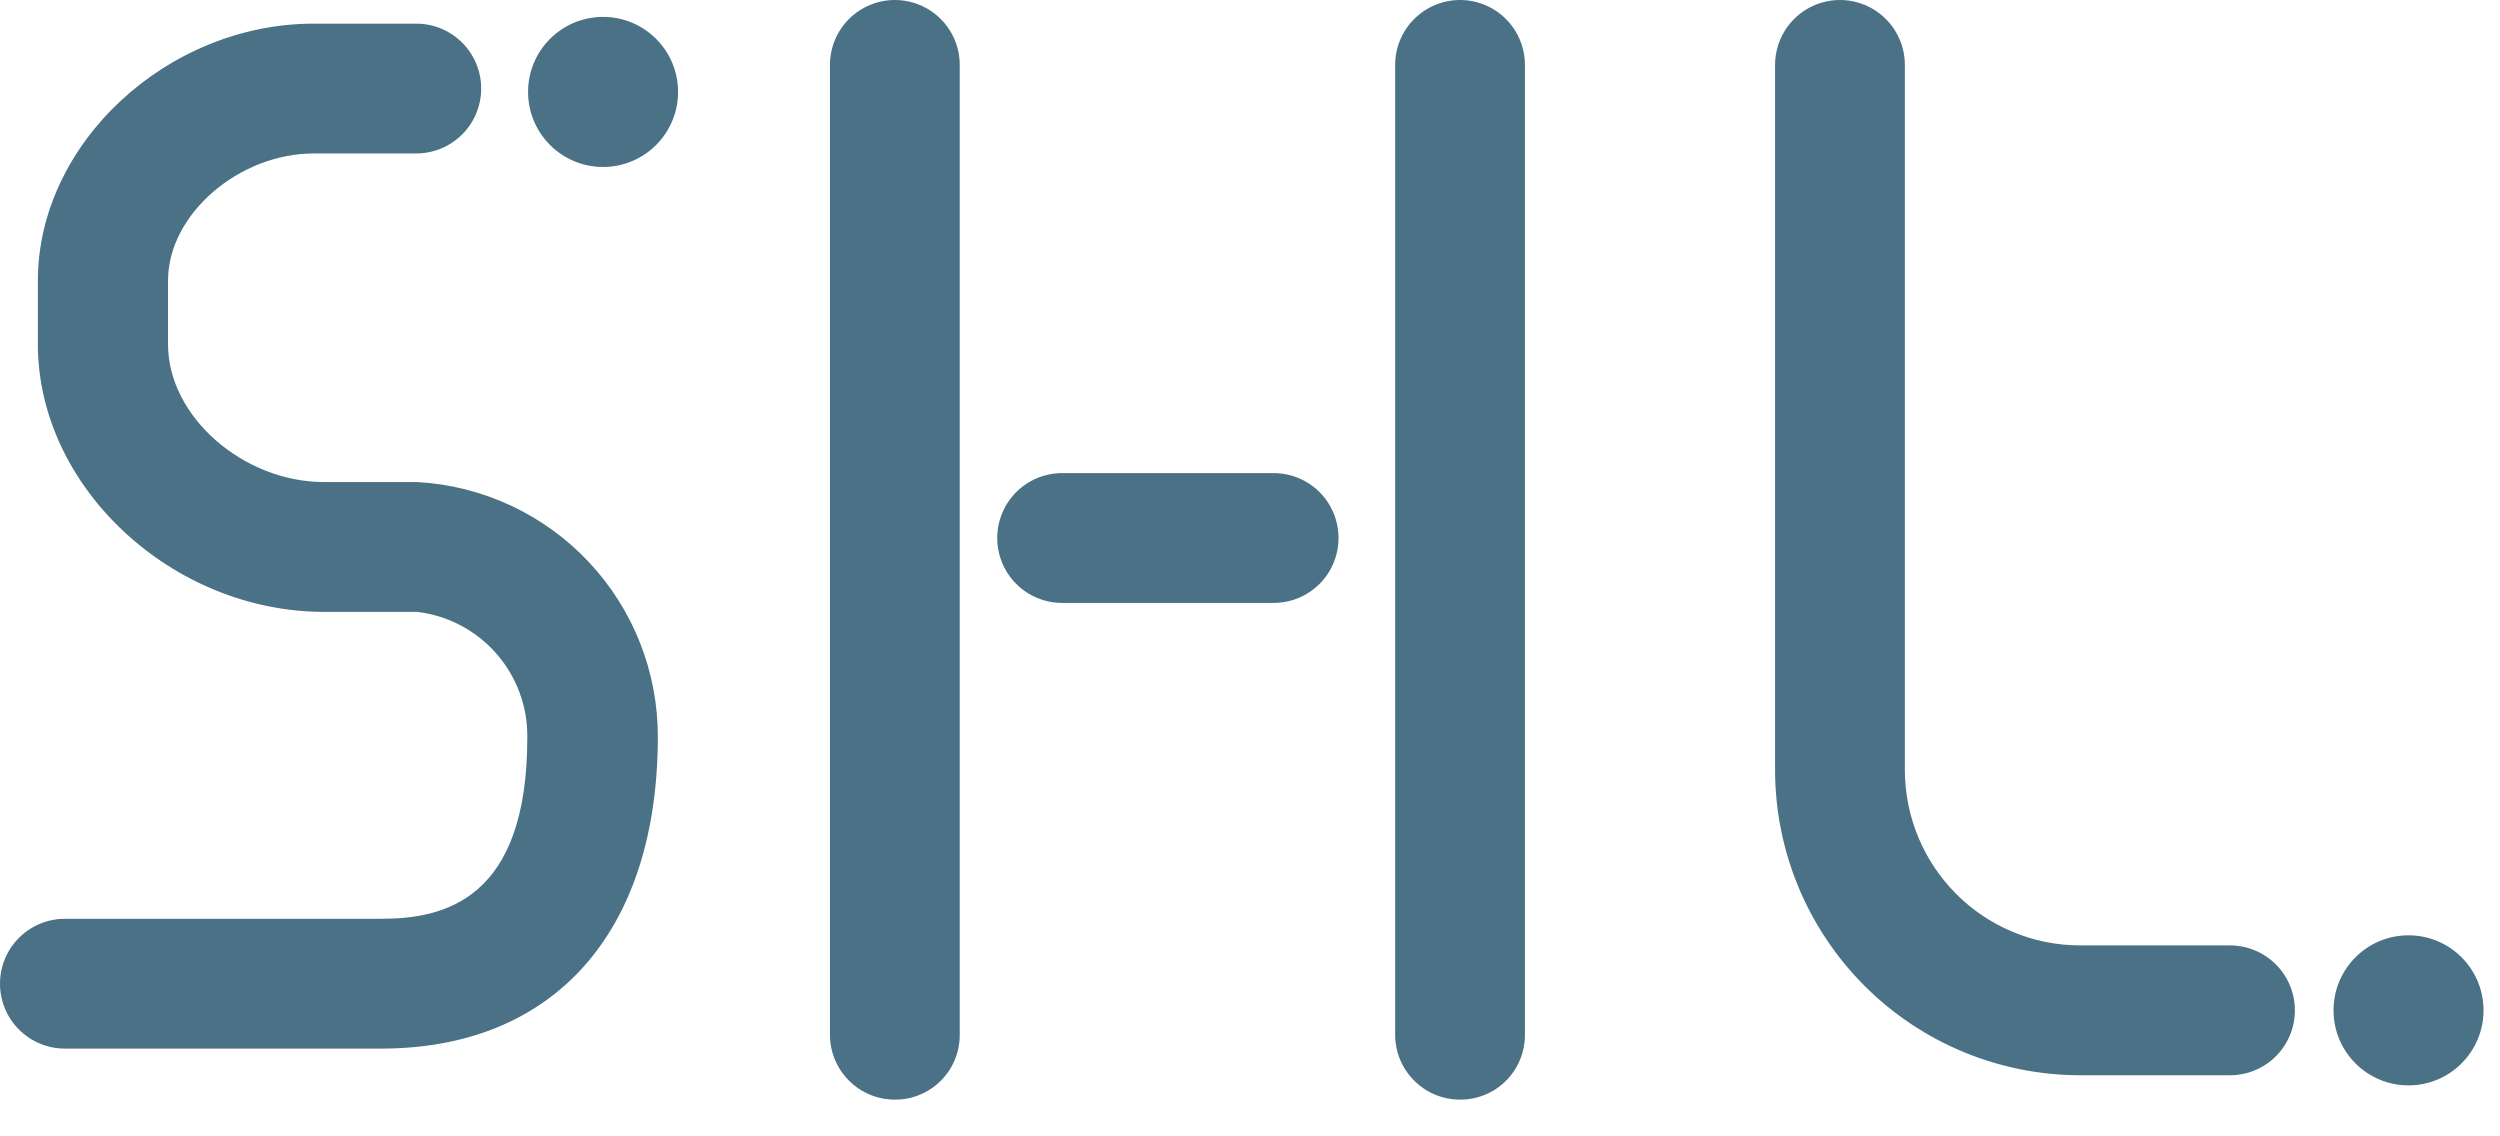 <svg width="66" height="30" viewBox="0 0 66 30" fill="none" xmlns="http://www.w3.org/2000/svg">
<path fill-rule="evenodd" clip-rule="evenodd" d="M23.624 29.03C23.399 29.03 23.176 28.986 22.968 28.9C22.761 28.814 22.572 28.688 22.413 28.528C22.254 28.369 22.128 28.18 22.041 27.973C21.955 27.765 21.911 27.542 21.911 27.317V1.713C21.911 1.259 22.092 0.823 22.413 0.502C22.734 0.181 23.17 0 23.624 0C24.078 0 24.514 0.181 24.835 0.502C25.157 0.823 25.337 1.259 25.337 1.713V27.317C25.338 27.542 25.295 27.765 25.209 27.974C25.124 28.183 24.997 28.372 24.838 28.531C24.679 28.691 24.489 28.817 24.281 28.902C24.073 28.988 23.849 29.032 23.624 29.03ZM15.921 4.408C17.015 4.408 17.901 3.521 17.901 2.427C17.901 1.333 17.015 0.446 15.921 0.446C14.828 0.446 13.941 1.333 13.941 2.427C13.941 3.521 14.828 4.408 15.921 4.408ZM10.059 27.683H1.713C1.259 27.683 0.823 27.503 0.502 27.181C0.18 26.86 0 26.424 0 25.97C0 25.515 0.18 25.079 0.502 24.758C0.823 24.437 1.259 24.256 1.713 24.256H10.059C11.723 24.256 13.921 23.761 13.921 19.472C13.932 18.659 13.642 17.87 13.106 17.257C12.57 16.645 11.828 16.252 11.02 16.154H8.564C4.535 16.154 1 12.856 1 9.092V7.409C1 3.793 4.406 0.624 8.287 0.624H10.99C11.444 0.624 11.88 0.805 12.201 1.126C12.523 1.447 12.703 1.883 12.703 2.337C12.703 2.792 12.523 3.228 12.201 3.549C11.88 3.87 11.444 4.051 10.99 4.051H8.287C6.307 4.051 4.436 5.656 4.436 7.409V9.092C4.436 10.994 6.416 12.727 8.564 12.727H11.03C12.748 12.826 14.364 13.581 15.543 14.836C16.722 16.091 17.375 17.75 17.367 19.472C17.357 24.613 14.624 27.683 10.059 27.683ZM65.565 26.673C65.565 27.767 64.678 28.654 63.585 28.654C62.491 28.654 61.605 27.767 61.605 26.673C61.605 25.579 62.491 24.692 63.585 24.692C64.678 24.692 65.565 25.579 65.565 26.673ZM28.04 15.917H33.624C34.079 15.917 34.514 15.736 34.836 15.415C35.157 15.094 35.337 14.658 35.337 14.203C35.337 13.749 35.157 13.313 34.836 12.992C34.514 12.67 34.079 12.49 33.624 12.49H28.04C27.586 12.49 27.15 12.67 26.829 12.992C26.508 13.313 26.327 13.749 26.327 14.203C26.327 14.658 26.508 15.094 26.829 15.415C27.15 15.736 27.586 15.917 28.04 15.917ZM38.545 29.03C38.32 29.03 38.097 28.986 37.889 28.9C37.682 28.814 37.493 28.688 37.334 28.528C37.175 28.369 37.048 28.18 36.962 27.973C36.876 27.765 36.832 27.542 36.832 27.317V1.713C36.832 1.259 37.013 0.823 37.334 0.502C37.655 0.181 38.091 0 38.545 0C38.999 0 39.435 0.181 39.756 0.502C40.077 0.823 40.258 1.259 40.258 1.713V27.317C40.259 27.542 40.216 27.765 40.13 27.974C40.044 28.183 39.918 28.372 39.759 28.531C39.6 28.691 39.41 28.817 39.202 28.902C38.994 28.988 38.77 29.032 38.545 29.03ZM54.912 28.387H58.872C59.327 28.387 59.762 28.206 60.084 27.885C60.405 27.563 60.585 27.127 60.585 26.673C60.585 26.218 60.405 25.783 60.084 25.461C59.762 25.14 59.327 24.959 58.872 24.959H54.912C53.686 24.957 52.512 24.469 51.645 23.602C50.779 22.735 50.291 21.56 50.288 20.334V1.713C50.288 1.259 50.108 0.823 49.786 0.502C49.465 0.181 49.029 0 48.575 0C48.121 0 47.685 0.181 47.364 0.502C47.043 0.823 46.862 1.259 46.862 1.713V20.334C46.865 22.469 47.714 24.515 49.223 26.025C50.732 27.535 52.778 28.384 54.912 28.387Z" fill="#4A7185"/>
</svg>
